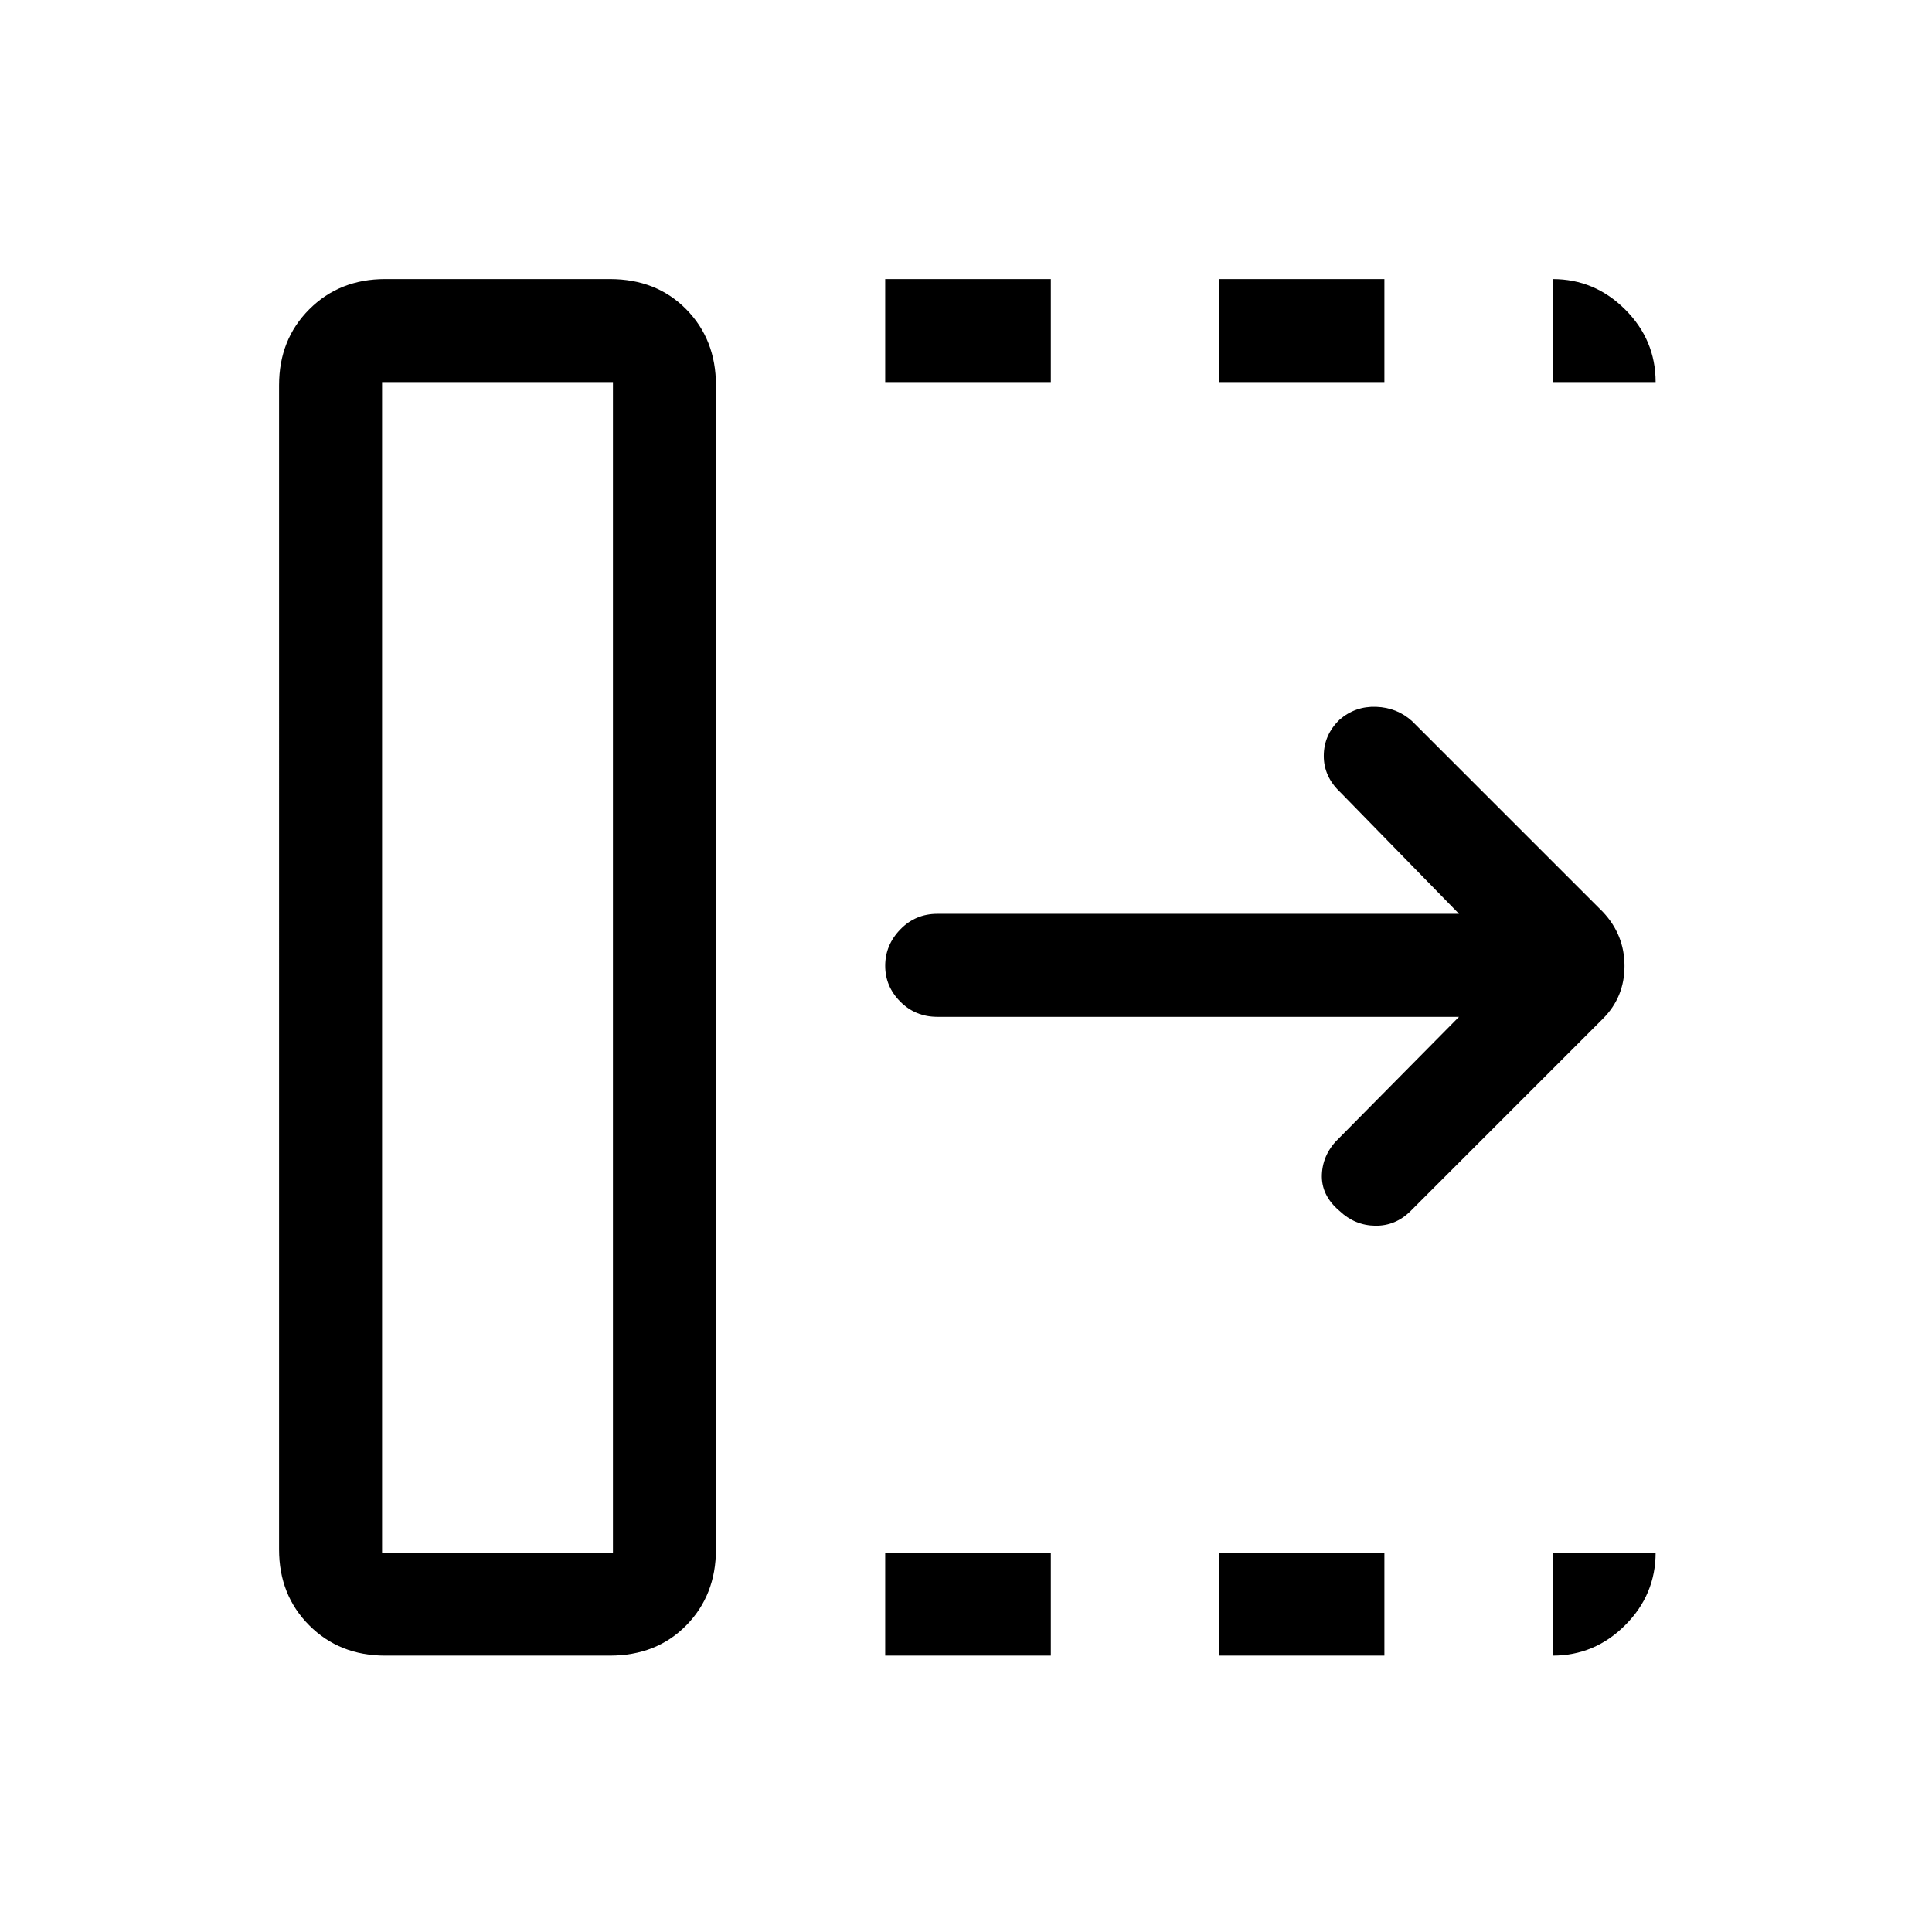 <svg xmlns="http://www.w3.org/2000/svg" height="40" viewBox="0 96 960 960" width="40"><path d="M439.846 918.667v-51.18h82.308v51.18h-82.308Zm0-632.821v-51.179h82.308v51.179h-82.308ZM605.59 918.667v-51.18h82.308v51.18H605.59Zm0-632.821v-51.179h82.308v51.179H605.59Zm119.385 315.41H465.769q-10.91 0-18.416-7.54-7.507-7.54-7.507-17.833t7.507-18.05q7.506-7.756 18.416-7.756h259.206l-58.924-60.359q-8.307-7.795-8.269-18.18.039-10.384 7.834-17.923 7.794-6.794 18.217-6.41 10.423.385 17.885 7.18l94.769 94.769q10.718 11.385 10.718 26.846t-10.718 26.179l-95.538 95.539q-7.462 7.461-17.577 7.333-10.115-.128-17.756-7.333-9.231-7.795-8.77-18.218.462-10.423 8.77-18.218l59.359-60.026ZM189.846 867.487h114.718V285.846H189.846v581.641Zm1.538 51.18q-22.679 0-37.698-15.02-15.019-15.019-15.019-37.698V287.384q0-22.679 15.019-37.698 15.019-15.019 37.698-15.019h111.642q23.192 0 37.955 15.019 14.762 15.019 14.762 37.698v578.565q0 22.679-14.762 37.698-14.763 15.02-37.955 15.02H191.384Zm-1.538-51.18h114.718-114.718Zm581.641-581.641v-51.179q20.923 0 36.051 15.128 15.129 15.128 15.129 36.051h-51.18Zm0 632.821v-51.18h51.18q0 20.923-15.129 36.051-15.128 15.129-36.051 15.129Z"/></svg>